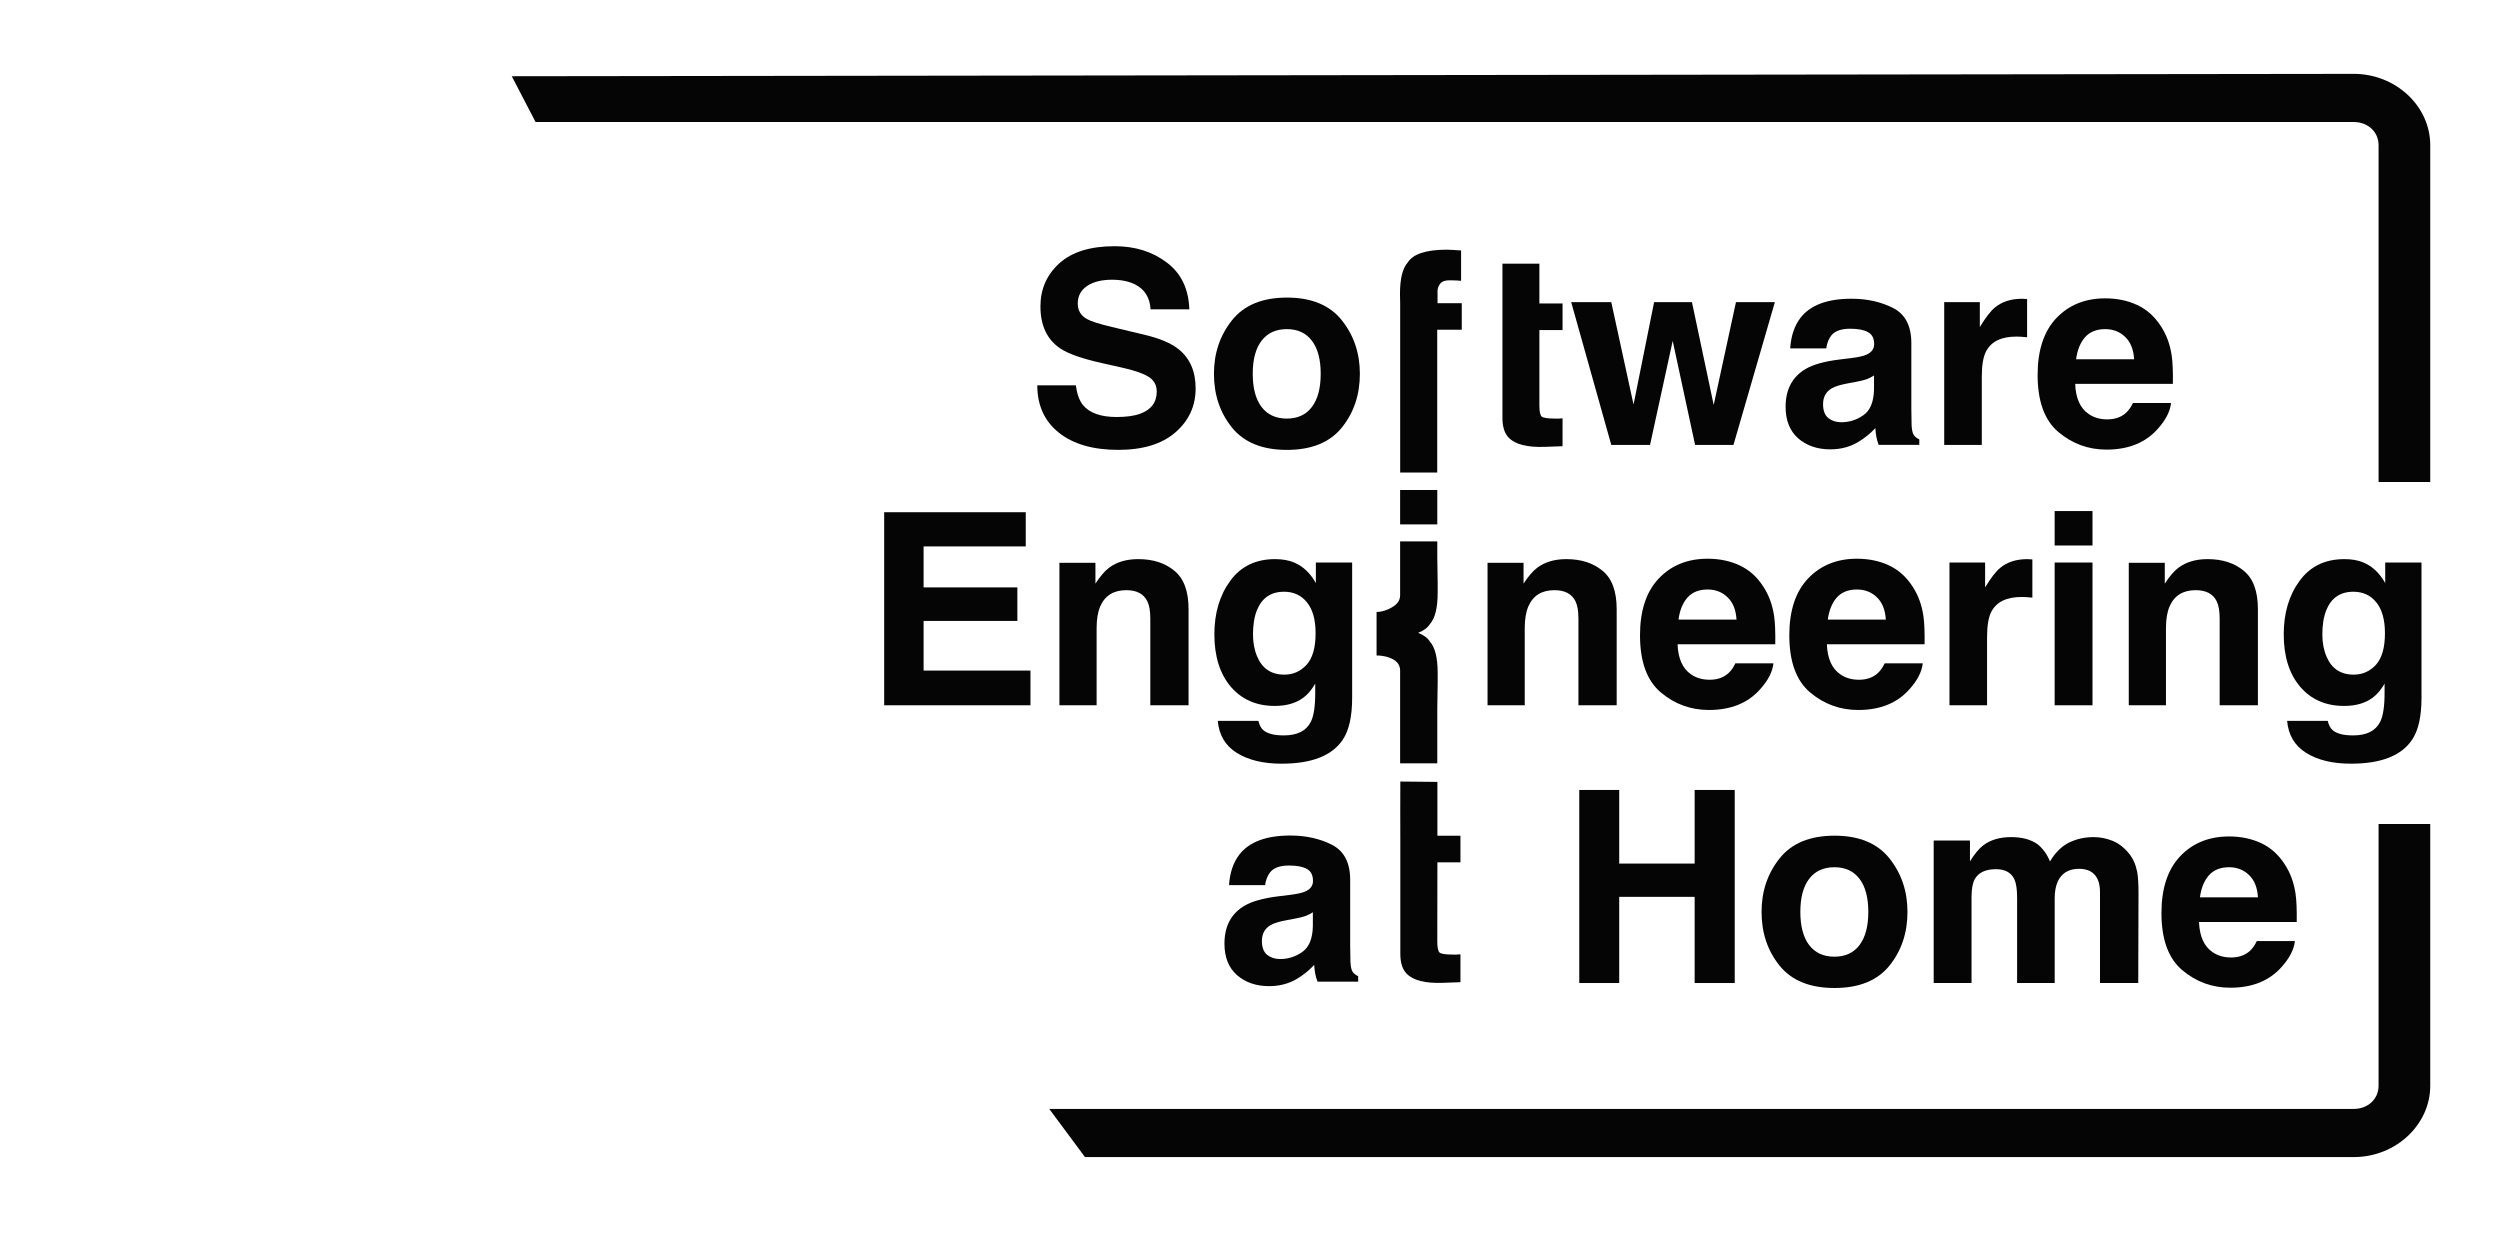 <?xml version="1.0" encoding="UTF-8" standalone="no"?>
<svg
   xmlns:dc="http://purl.org/dc/elements/1.1/"
   xmlns:cc="http://creativecommons.org/ns#"
   xmlns:rdf="http://www.w3.org/1999/02/22-rdf-syntax-ns#"
   xmlns:svg="http://www.w3.org/2000/svg"
   xmlns="http://www.w3.org/2000/svg"
   xmlns:sodipodi="http://sodipodi.sourceforge.net/DTD/sodipodi-0.dtd"
   xmlns:inkscape="http://www.inkscape.org/namespaces/inkscape"
   width="1024"
   height="512"
   viewBox="0 0 270.933 135.467"
   version="1.1"
   id="svg8"
   inkscape:version="1.0.1 (c497b03c, 2020-09-10)"
   sodipodi:docname="seath-logo-monochrome-black.svg">
  <defs
     id="defs2" />
  <sodipodi:namedview
     id="base"
     pagecolor="#ffffff"
     bordercolor="#666666"
     borderopacity="1.0"
     inkscape:pageopacity="0.0"
     inkscape:pageshadow="2"
     inkscape:zoom="0.5"
     inkscape:cx="512"
     inkscape:cy="119.57312"
     inkscape:document-units="mm"
     inkscape:current-layer="g1074"
     inkscape:document-rotation="0"
     showgrid="false"
     units="px"
     width="1024px"
     inkscape:window-width="1440"
     inkscape:window-height="847"
     inkscape:window-x="1920"
     inkscape:window-y="117"
     inkscape:window-maximized="1" />
  <g
     inkscape:groupmode="layer"
     id="layer2"
     inkscape:label="Icon"
     style="display:inline" />
  <g
     inkscape:label="Text"
     inkscape:groupmode="layer"
     id="layer1" />
  <g
     inkscape:groupmode="layer"
     id="layer3"
     inkscape:label="Bordering">
    <g
       id="g1223"
       transform="translate(-1.144,-0.169)">
      <g
         id="g1074"
         transform="matrix(1.315,0,0,1.315,-86.691,-18.783)">
        <path
           d="m 155.455,46.167 q 0.151,1.09 0.594,1.63 0.81,0.982 2.774,0.982 1.177,0 1.91,-0.259 1.392,-0.497 1.392,-1.846 0,-0.788 -0.691,-1.22 -0.691,-0.421 -2.17,-0.745 l -1.684,-0.378 q -2.483,-0.561 -3.432,-1.22 -1.608,-1.101 -1.608,-3.443 0,-2.137 1.554,-3.551 1.554,-1.414 4.566,-1.414 2.515,0 4.285,1.338 1.781,1.328 1.867,3.864 h -3.195 q -0.086,-1.436 -1.252,-2.04 -0.777,-0.399 -1.932,-0.399 -1.284,0 -2.051,0.518 -0.766,0.518 -0.766,1.446 0,0.853 0.756,1.274 0.486,0.281 2.072,0.658 l 2.742,0.658 q 1.803,0.432 2.72,1.155 1.425,1.123 1.425,3.249 0,2.18 -1.673,3.627 -1.662,1.436 -4.706,1.436 -3.109,0 -4.89,-1.414 -1.781,-1.425 -1.781,-3.907 z m 3.227,-11.485 z"
           style="font-style:normal;font-variant:normal;font-weight:bold;font-stretch:normal;font-size:24.405px;line-height:1.25;font-family:Helvetica;-inkscape-font-specification:'Helvetica Bold';fill:#050505;fill-opacity:1;stroke:none;stroke-width:0.553"
           id="path1557" />
        <path
           d="m 172.843,48.909 q 1.349,0 2.072,-0.961 0.723,-0.961 0.723,-2.731 0,-1.77 -0.723,-2.72 -0.723,-0.961 -2.072,-0.961 -1.349,0 -2.083,0.961 -0.723,0.95 -0.723,2.72 0,1.77 0.723,2.731 0.734,0.961 2.083,0.961 z m 6.023,-3.691 q 0,2.591 -1.49,4.436 -1.49,1.835 -4.523,1.835 -3.033,0 -4.523,-1.835 -1.49,-1.846 -1.49,-4.436 0,-2.547 1.49,-4.415 1.49,-1.867 4.523,-1.867 3.033,0 4.523,1.867 1.49,1.867 1.49,4.415 z m -6.012,-6.217 z"
           style="font-style:normal;font-variant:normal;font-weight:bold;font-stretch:normal;font-size:24.405px;line-height:1.25;font-family:Helvetica;-inkscape-font-specification:'Helvetica Bold';fill:#050505;fill-opacity:1;stroke:none;stroke-width:0.553"
           id="path1559" />
        <path
           id="path2773"
           style="font-style:normal;font-variant:normal;font-weight:bold;font-stretch:normal;font-size:24.405px;line-height:1.25;font-family:Helvetica;-inkscape-font-specification:'Helvetica Bold';fill:#050505;fill-opacity:1;stroke:none;stroke-width:2.747"
           d="M 574.215 320.453 C 574.14 329.057 574.215 335.915 574.215 344.24 L 574.215 355.133 L 574.215 391.135 C 574.215 394.783 575.096 397.484 576.812 399.236 C 579.459 401.991 584.398 403.243 591.623 402.992 L 598.865 402.725 L 598.865 391.295 C 598.364 391.331 597.847 391.369 597.311 391.404 L 595.861 391.404 C 592.749 391.404 590.887 391.117 590.279 390.545 C 589.671 389.937 589.369 388.436 589.369 386.039 L 589.414 355.133 L 589.414 353.576 L 598.865 353.576 L 598.865 342.684 L 589.414 342.684 L 589.414 327.93 L 589.414 320.605 L 574.215 320.453 z "
           transform="matrix(0.201,0,0,0.201,66.783,14.41)" />
        <path
           id="path2771"
           style="font-style:normal;font-variant:normal;font-weight:bold;font-stretch:normal;font-size:24.405px;line-height:1.25;font-family:Helvetica;-inkscape-font-specification:'Helvetica Bold';fill:#050505;fill-opacity:1;stroke:none;stroke-width:2.747"
           d="M 574.129 200.914 L 574.129 215.025 L 589.369 215.025 L 589.369 200.914 L 574.129 200.914 z M 574.129 222 L 574.129 228.4 L 574.129 239.184 L 574.129 244.121 C 574.129 245.266 573.753 246.304 573.002 247.234 C 571.131 249.419 567.161 250.962 564.471 250.939 L 564.471 258.168 L 564.471 260.809 L 564.471 268.771 C 567.161 268.749 571.131 269.557 573.002 271.742 C 573.753 272.672 574.129 273.709 574.129 274.854 L 574.129 279.789 L 574.129 290.574 L 574.129 313 L 589.369 313 L 589.369 290.574 L 589.529 279.789 L 589.529 276.035 C 589.529 269.775 588.474 265.464 586.363 263.104 C 585.377 261.545 583.737 260.354 581.514 259.488 C 583.737 258.623 585.377 257.43 586.363 255.871 C 588.474 253.51 589.529 249.201 589.529 242.941 L 589.529 239.184 L 589.369 228.4 L 589.369 222 L 574.129 222 z "
           transform="matrix(0.201,0,0,0.201,66.783,14.41)" />
        <path
           id="path1561"
           style="font-style:normal;font-variant:normal;font-weight:bold;font-stretch:normal;font-size:24.405px;line-height:1.25;font-family:Helvetica;-inkscape-font-specification:'Helvetica Bold';fill:#050505;fill-opacity:1;stroke:none;stroke-width:2.747"
           d="M 593.279 102.383 C 584.802 102.383 579.456 104.137 577.238 107.643 C 575.128 110.003 574.072 114.313 574.072 120.572 L 574.152 124.33 L 574.152 135.113 L 574.152 193.752 L 589.344 193.752 L 589.344 135.221 L 599.406 135.221 L 599.406 124.328 L 589.471 124.328 L 589.471 119.393 C 589.471 118.248 589.846 117.209 590.598 116.279 C 591.385 115.314 592.78 114.868 594.783 114.939 C 596.822 114.975 598.268 115.045 599.127 115.152 L 599.127 102.705 C 597.768 102.598 596.697 102.528 595.91 102.492 C 595.123 102.421 594.245 102.383 593.279 102.383 z "
           transform="matrix(0.201,0,0,0.201,66.783,14.41)" />
        <path
           d="m 190.616,41.612 0,-2.191 v 0 -3.281 h 3.044 v 3.281 h 1.91 v 2.191 h -1.91 v 6.217 c 0,0.482 0.061,0.784 0.183,0.907 0.122,0.115 0.497,0.173 1.123,0.173 h 0.291 c 0.108,-0.007 0.212,-0.014 0.313,-0.022 v 2.299 l -1.457,0.054 c -1.454,0.05 -2.447,-0.201 -2.979,-0.756 -0.345,-0.353 -0.518,-0.896 -0.518,-1.63 z"
           style="font-style:normal;font-variant:normal;font-weight:bold;font-stretch:normal;font-size:24.405px;line-height:1.25;font-family:Helvetica;-inkscape-font-specification:'Helvetica Bold';fill:#050505;fill-opacity:1;stroke:none;stroke-width:0.553"
           id="path1563"
           sodipodi:nodetypes="cccccccccscscccccscc" />
        <path
           d="m 203.115,39.313 h 3.119 l 1.792,8.473 1.835,-8.473 h 3.206 l -3.411,11.765 h -3.163 l -1.846,-8.57 -1.867,8.57 h -3.195 l -3.303,-11.765 h 3.303 l 1.835,8.441 z"
           style="font-style:normal;font-variant:normal;font-weight:bold;font-stretch:normal;font-size:24.405px;line-height:1.25;font-family:Helvetica;-inkscape-font-specification:'Helvetica Bold';fill:#050505;fill-opacity:1;stroke:none;stroke-width:0.553"
           id="path1565" />
        <path
           d="m 221.238,45.358 q -0.291,0.183 -0.594,0.302 -0.291,0.108 -0.81,0.205 l -0.691,0.13 q -0.971,0.173 -1.392,0.421 -0.712,0.421 -0.712,1.306 0,0.788 0.432,1.144 0.443,0.345 1.069,0.345 0.993,0 1.824,-0.583 0.842,-0.583 0.874,-2.126 z m -1.867,-1.436 q 0.853,-0.108 1.22,-0.27 0.658,-0.281 0.658,-0.874 0,-0.723 -0.507,-0.993 -0.497,-0.281 -1.468,-0.281 -1.09,0 -1.544,0.54 -0.324,0.399 -0.432,1.079 h -2.968 q 0.097,-1.544 0.864,-2.537 1.22,-1.554 4.188,-1.554 1.932,0 3.432,0.766 1.5,0.766 1.5,2.893 v 5.397 q 0,0.561 0.021,1.36 0.032,0.604 0.183,0.82 0.151,0.216 0.453,0.356 v 0.453 h -3.346 q -0.14,-0.356 -0.194,-0.669 -0.054,-0.313 -0.086,-0.712 -0.637,0.691 -1.468,1.177 -0.993,0.572 -2.245,0.572 -1.597,0 -2.644,-0.907 -1.036,-0.917 -1.036,-2.591 0,-2.17 1.673,-3.141 0.917,-0.529 2.698,-0.756 z m 0.162,-4.922 z"
           style="font-style:normal;font-variant:normal;font-weight:bold;font-stretch:normal;font-size:24.405px;line-height:1.25;font-family:Helvetica;-inkscape-font-specification:'Helvetica Bold';fill:#050505;fill-opacity:1;stroke:none;stroke-width:0.553"
           id="path1567" />
        <path
           d="m 233.445,39.032 q 0.086,0 0.14,0.011 0.065,0 0.27,0.011 v 3.152 q -0.291,-0.032 -0.518,-0.043 -0.227,-0.011 -0.367,-0.011 -1.857,0 -2.493,1.209 -0.356,0.68 -0.356,2.094 v 5.624 h -3.098 v -11.765 h 2.936 v 2.051 q 0.712,-1.177 1.241,-1.608 0.864,-0.723 2.245,-0.723 z"
           style="font-style:normal;font-variant:normal;font-weight:bold;font-stretch:normal;font-size:24.405px;line-height:1.25;font-family:Helvetica;-inkscape-font-specification:'Helvetica Bold';fill:#050505;fill-opacity:1;stroke:none;stroke-width:0.553"
           id="path1569" />
        <path
           d="m 240.289,41.537 q -1.069,0 -1.662,0.669 -0.583,0.669 -0.734,1.813 h 4.782 q -0.075,-1.22 -0.745,-1.846 -0.658,-0.637 -1.641,-0.637 z m 0,-2.537 q 1.468,0 2.644,0.55 1.177,0.55 1.943,1.738 0.691,1.047 0.896,2.429 0.119,0.81 0.097,2.331 h -8.052 q 0.065,1.77 1.112,2.483 0.637,0.443 1.533,0.443 0.95,0 1.544,-0.54 0.324,-0.291 0.572,-0.81 h 3.141 q -0.119,1.047 -1.09,2.126 -1.511,1.716 -4.231,1.716 -2.245,0 -3.961,-1.446 -1.716,-1.446 -1.716,-4.706 0,-3.055 1.544,-4.684 1.554,-1.63 4.026,-1.63 z m 0.216,0 z"
           style="font-style:normal;font-variant:normal;font-weight:bold;font-stretch:normal;font-size:24.405px;line-height:1.25;font-family:Helvetica;-inkscape-font-specification:'Helvetica Bold';fill:#050505;fill-opacity:1;stroke:none;stroke-width:0.553"
           id="path1571" />
        <path
           d="m 151.33,59.444 h -8.419 v 3.378 h 7.728 v 2.763 h -7.728 v 4.091 h 8.808 v 2.86 H 139.662 v -15.91 h 11.668 z"
           style="font-style:normal;font-variant:normal;font-weight:bold;font-stretch:normal;font-size:24.405px;line-height:1.25;font-family:Helvetica;-inkscape-font-specification:'Helvetica Bold';fill:#050505;fill-opacity:1;stroke:none;stroke-width:0.553"
           id="path1574" />
        <path
           d="m 160.602,60.491 q 1.824,0 2.979,0.961 1.166,0.95 1.166,3.163 v 7.923 h -3.152 v -7.156 q 0,-0.928 -0.248,-1.425 -0.453,-0.907 -1.727,-0.907 -1.565,0 -2.148,1.328 -0.302,0.702 -0.302,1.792 v 6.368 h -3.065 V 60.793 h 2.968 v 1.716 q 0.594,-0.907 1.123,-1.306 0.95,-0.712 2.407,-0.712 z m -1.133,-0.032 z"
           style="font-style:normal;font-variant:normal;font-weight:bold;font-stretch:normal;font-size:24.405px;line-height:1.25;font-family:Helvetica;-inkscape-font-specification:'Helvetica Bold';fill:#050505;fill-opacity:1;stroke:none;stroke-width:0.553"
           id="path1576" />
        <path
           d="m 172.648,70.011 q 1.079,0 1.824,-0.81 0.745,-0.82 0.745,-2.601 0,-1.673 -0.712,-2.547 -0.702,-0.874 -1.889,-0.874 -1.619,0 -2.234,1.522 -0.324,0.81 -0.324,1.997 0,1.025 0.345,1.824 0.626,1.49 2.245,1.49 z m -0.766,-9.52 q 0.885,0 1.544,0.27 1.123,0.464 1.813,1.705 v -1.695 h 2.99 v 11.161 q 0,2.277 -0.766,3.432 -1.317,1.986 -5.051,1.986 -2.256,0 -3.681,-0.885 -1.425,-0.885 -1.576,-2.644 h 3.346 q 0.13,0.54 0.421,0.777 0.497,0.421 1.673,0.421 1.662,0 2.224,-1.112 0.367,-0.712 0.367,-2.396 v -0.756 q -0.443,0.756 -0.95,1.133 -0.917,0.702 -2.385,0.702 -2.267,0 -3.627,-1.587 -1.349,-1.597 -1.349,-4.317 0,-2.623 1.306,-4.404 1.306,-1.792 3.702,-1.792 z m 0.982,-0.032 z"
           style="font-style:normal;font-variant:normal;font-weight:bold;font-stretch:normal;font-size:24.405px;line-height:1.25;font-family:Helvetica;-inkscape-font-specification:'Helvetica Bold';fill:#050505;fill-opacity:1;stroke:none;stroke-width:0.553"
           id="path1578" />
        <path
           d="m 195.885,60.491 q 1.824,0 2.979,0.961 1.166,0.95 1.166,3.163 v 7.923 h -3.152 v -7.156 q 0,-0.928 -0.248,-1.425 -0.453,-0.907 -1.727,-0.907 -1.565,0 -2.148,1.328 -0.302,0.702 -0.302,1.792 v 6.368 h -3.065 V 60.793 h 2.968 v 1.716 q 0.594,-0.907 1.123,-1.306 0.95,-0.712 2.407,-0.712 z m -1.133,-0.032 z"
           style="font-style:normal;font-variant:normal;font-weight:bold;font-stretch:normal;font-size:24.405px;line-height:1.25;font-family:Helvetica;-inkscape-font-specification:'Helvetica Bold';fill:#050505;fill-opacity:1;stroke:none;stroke-width:0.553"
           id="path1582" />
        <path
           d="m 207.521,62.995 q -1.069,0 -1.662,0.669 -0.583,0.669 -0.734,1.813 h 4.782 q -0.076,-1.22 -0.745,-1.846 -0.658,-0.637 -1.641,-0.637 z m 0,-2.537 q 1.468,0 2.644,0.55 1.177,0.55 1.943,1.738 0.691,1.047 0.896,2.429 0.119,0.81 0.097,2.331 h -8.052 q 0.065,1.77 1.112,2.483 0.637,0.443 1.533,0.443 0.95,0 1.544,-0.54 0.324,-0.291 0.572,-0.81 h 3.141 q -0.119,1.047 -1.09,2.126 -1.511,1.716 -4.231,1.716 -2.245,0 -3.961,-1.446 -1.716,-1.446 -1.716,-4.706 0,-3.055 1.544,-4.684 1.554,-1.63 4.026,-1.63 z m 0.216,0 z"
           style="font-style:normal;font-variant:normal;font-weight:bold;font-stretch:normal;font-size:24.405px;line-height:1.25;font-family:Helvetica;-inkscape-font-specification:'Helvetica Bold';fill:#050505;fill-opacity:1;stroke:none;stroke-width:0.553"
           id="path1584" />
        <path
           d="m 219.826,62.995 q -1.069,0 -1.662,0.669 -0.583,0.669 -0.734,1.813 h 4.782 q -0.075,-1.22 -0.745,-1.846 -0.658,-0.637 -1.641,-0.637 z m 0,-2.537 q 1.468,0 2.644,0.55 1.177,0.55 1.943,1.738 0.691,1.047 0.896,2.429 0.119,0.81 0.097,2.331 h -8.052 q 0.065,1.77 1.112,2.483 0.637,0.443 1.533,0.443 0.95,0 1.544,-0.54 0.324,-0.291 0.572,-0.81 h 3.141 q -0.119,1.047 -1.09,2.126 -1.511,1.716 -4.231,1.716 -2.245,0 -3.961,-1.446 -1.716,-1.446 -1.716,-4.706 0,-3.055 1.544,-4.684 1.554,-1.63 4.026,-1.63 z m 0.216,0 z"
           style="font-style:normal;font-variant:normal;font-weight:bold;font-stretch:normal;font-size:24.405px;line-height:1.25;font-family:Helvetica;-inkscape-font-specification:'Helvetica Bold';fill:#050505;fill-opacity:1;stroke:none;stroke-width:0.553"
           id="path1586" />
        <path
           d="m 233.879,60.491 q 0.086,0 0.14,0.011 0.065,0 0.27,0.011 v 3.152 q -0.291,-0.032 -0.518,-0.043 -0.227,-0.011 -0.367,-0.011 -1.857,0 -2.493,1.209 -0.356,0.68 -0.356,2.094 V 72.537 h -3.098 V 60.772 h 2.936 v 2.051 q 0.712,-1.177 1.241,-1.608 0.864,-0.723 2.245,-0.723 z"
           style="font-style:normal;font-variant:normal;font-weight:bold;font-stretch:normal;font-size:24.405px;line-height:1.25;font-family:Helvetica;-inkscape-font-specification:'Helvetica Bold';fill:#050505;fill-opacity:1;stroke:none;stroke-width:0.553"
           id="path1588" />
        <path
           d="m 239.244,59.369 h -3.119 v -2.839 h 3.119 z m -3.119,1.403 h 3.119 v 11.765 h -3.119 z"
           style="font-style:normal;font-variant:normal;font-weight:bold;font-stretch:normal;font-size:24.405px;line-height:1.25;font-family:Helvetica;-inkscape-font-specification:'Helvetica Bold';fill:#050505;fill-opacity:1;stroke:none;stroke-width:0.553"
           id="path1590" />
        <path
           d="m 248.731,60.491 q 1.824,0 2.979,0.961 1.166,0.95 1.166,3.163 v 7.923 h -3.152 v -7.156 q 0,-0.928 -0.248,-1.425 -0.453,-0.907 -1.727,-0.907 -1.565,0 -2.148,1.328 -0.302,0.702 -0.302,1.792 v 6.368 h -3.065 V 60.793 h 2.968 v 1.716 q 0.594,-0.907 1.123,-1.306 0.95,-0.712 2.407,-0.712 z m -1.133,-0.032 z"
           style="font-style:normal;font-variant:normal;font-weight:bold;font-stretch:normal;font-size:24.405px;line-height:1.25;font-family:Helvetica;-inkscape-font-specification:'Helvetica Bold';fill:#050505;fill-opacity:1;stroke:none;stroke-width:0.553"
           id="path1592" />
        <path
           d="m 260.777,70.011 q 1.079,0 1.824,-0.81 0.745,-0.82 0.745,-2.601 0,-1.673 -0.712,-2.547 -0.702,-0.874 -1.889,-0.874 -1.619,0 -2.234,1.522 -0.324,0.81 -0.324,1.997 0,1.025 0.345,1.824 0.626,1.49 2.245,1.49 z m -0.766,-9.52 q 0.885,0 1.544,0.27 1.123,0.464 1.813,1.705 v -1.695 h 2.99 v 11.161 q 0,2.277 -0.766,3.432 -1.317,1.986 -5.051,1.986 -2.256,0 -3.681,-0.885 -1.425,-0.885 -1.576,-2.644 h 3.346 q 0.13,0.54 0.421,0.777 0.496,0.421 1.673,0.421 1.662,0 2.224,-1.112 0.367,-0.712 0.367,-2.396 v -0.756 q -0.443,0.756 -0.95,1.133 -0.917,0.702 -2.385,0.702 -2.267,0 -3.627,-1.587 -1.349,-1.597 -1.349,-4.317 0,-2.623 1.306,-4.404 1.306,-1.792 3.702,-1.792 z m 0.982,-0.032 z"
           style="font-style:normal;font-variant:normal;font-weight:bold;font-stretch:normal;font-size:24.405px;line-height:1.25;font-family:Helvetica;-inkscape-font-specification:'Helvetica Bold';fill:#050505;fill-opacity:1;stroke:none;stroke-width:0.553"
           id="path1594" />
        <path
           d="m 174.991,89.597 q -0.291,0.183 -0.594,0.302 -0.291,0.108 -0.81,0.205 l -0.691,0.13 q -0.971,0.173 -1.392,0.421 -0.712,0.421 -0.712,1.306 0,0.788 0.432,1.144 0.443,0.345 1.069,0.345 0.993,0 1.824,-0.583 0.842,-0.583 0.874,-2.126 z m -1.867,-1.436 q 0.853,-0.108 1.22,-0.27 0.658,-0.281 0.658,-0.874 0,-0.723 -0.507,-0.993 -0.497,-0.281 -1.468,-0.281 -1.09,0 -1.544,0.54 -0.324,0.399 -0.432,1.079 h -2.968 q 0.097,-1.544 0.864,-2.537 1.22,-1.554 4.188,-1.554 1.932,0 3.432,0.766 1.5,0.766 1.5,2.893 v 5.397 q 0,0.561 0.022,1.36 0.032,0.604 0.183,0.82 0.151,0.216 0.453,0.356 v 0.453 h -3.346 q -0.14,-0.356 -0.194,-0.669 -0.054,-0.313 -0.086,-0.712 -0.637,0.691 -1.468,1.177 -0.993,0.572 -2.245,0.572 -1.597,0 -2.644,-0.907 -1.036,-0.917 -1.036,-2.591 0,-2.17 1.673,-3.141 0.917,-0.529 2.698,-0.756 z m 0.162,-4.922 z"
           style="font-style:normal;font-variant:normal;font-weight:bold;font-stretch:normal;font-size:24.405px;line-height:1.25;font-family:Helvetica;-inkscape-font-specification:'Helvetica Bold';fill:#050505;fill-opacity:1;stroke:none;stroke-width:0.553"
           id="path1597" />
        <path
           d="M 196.947,95.426 V 79.516 h 3.292 v 6.066 h 6.217 v -6.066 h 3.303 V 95.426 H 206.456 v -7.102 h -6.217 v 7.102 z"
           style="font-style:normal;font-variant:normal;font-weight:bold;font-stretch:normal;font-size:24.405px;line-height:1.25;font-family:Helvetica;-inkscape-font-specification:'Helvetica Bold';fill:#050505;fill-opacity:1;stroke:none;stroke-width:0.553"
           id="path1602" />
        <path
           d="m 217.973,93.256 q 1.349,0 2.072,-0.961 0.723,-0.961 0.723,-2.731 0,-1.77 -0.723,-2.72 -0.723,-0.961 -2.072,-0.961 -1.349,0 -2.083,0.961 -0.723,0.95 -0.723,2.72 0,1.77 0.723,2.731 0.734,0.961 2.083,0.961 z m 6.023,-3.691 q 0,2.59 -1.49,4.436 -1.49,1.835 -4.523,1.835 -3.033,0 -4.523,-1.835 -1.49,-1.846 -1.49,-4.436 0,-2.547 1.49,-4.415 1.49,-1.867 4.523,-1.867 3.033,0 4.523,1.867 1.49,1.867 1.49,4.415 z m -6.012,-6.217 z"
           style="font-style:normal;font-variant:normal;font-weight:bold;font-stretch:normal;font-size:24.405px;line-height:1.25;font-family:Helvetica;-inkscape-font-specification:'Helvetica Bold';fill:#050505;fill-opacity:1;stroke:none;stroke-width:0.553"
           id="path1604" />
        <path
           d="m 239.355,83.402 q 0.777,0 1.533,0.302 0.756,0.302 1.371,1.058 0.497,0.615 0.669,1.511 0.108,0.594 0.108,1.738 l -0.021,7.415 h -3.152 V 87.935 q 0,-0.669 -0.216,-1.101 -0.41,-0.82 -1.511,-0.82 -1.274,0 -1.759,1.058 -0.248,0.561 -0.248,1.349 v 7.005 h -3.098 v -7.005 q 0,-1.047 -0.216,-1.522 -0.389,-0.853 -1.522,-0.853 -1.317,0 -1.77,0.853 -0.248,0.486 -0.248,1.446 v 7.081 h -3.119 V 83.682 h 2.99 v 1.716 q 0.572,-0.917 1.079,-1.306 0.896,-0.691 2.321,-0.691 1.349,0 2.18,0.594 0.669,0.55 1.015,1.414 0.604,-1.036 1.5,-1.522 0.95,-0.486 2.116,-0.486 z"
           style="font-style:normal;font-variant:normal;font-weight:bold;font-stretch:normal;font-size:24.405px;line-height:1.25;font-family:Helvetica;-inkscape-font-specification:'Helvetica Bold';fill:#050505;fill-opacity:1;stroke:none;stroke-width:0.553"
           id="path1606" />
        <path
           d="m 250.495,85.884 q -1.069,0 -1.662,0.669 -0.583,0.669 -0.734,1.813 h 4.782 q -0.075,-1.22 -0.745,-1.846 -0.658,-0.637 -1.641,-0.637 z m 0,-2.537 q 1.468,0 2.644,0.55 1.177,0.55 1.943,1.738 0.691,1.047 0.896,2.429 0.119,0.81 0.097,2.331 h -8.052 q 0.065,1.77 1.112,2.483 0.637,0.443 1.533,0.443 0.95,0 1.544,-0.54 0.324,-0.291 0.572,-0.81 h 3.141 q -0.119,1.047 -1.09,2.126 -1.511,1.716 -4.231,1.716 -2.245,0 -3.961,-1.446 -1.716,-1.446 -1.716,-4.706 0,-3.055 1.544,-4.684 1.554,-1.63 4.026,-1.63 z m 0.216,0 z"
           style="font-style:normal;font-variant:normal;font-weight:bold;font-stretch:normal;font-size:24.405px;line-height:1.25;font-family:Helvetica;-inkscape-font-specification:'Helvetica Bold';fill:#050505;fill-opacity:1;stroke:none;stroke-width:0.553"
           id="path1608" />
        <path
           style="color:#000000;font-style:normal;font-variant:normal;font-weight:normal;font-stretch:normal;font-size:medium;line-height:normal;font-family:sans-serif;font-variant-ligatures:normal;font-variant-position:normal;font-variant-caps:normal;font-variant-numeric:normal;font-variant-alternates:normal;font-variant-east-asian:normal;font-feature-settings:normal;font-variation-settings:normal;text-indent:0;text-align:start;text-decoration:none;text-decoration-line:none;text-decoration-style:solid;text-decoration-color:#000000;letter-spacing:normal;word-spacing:normal;text-transform:none;writing-mode:lr-tb;direction:ltr;text-orientation:mixed;dominant-baseline:auto;baseline-shift:baseline;text-anchor:start;white-space:normal;shape-padding:0;shape-margin:0;inline-size:0;clip-rule:nonzero;display:inline;overflow:visible;visibility:visible;opacity:1;isolation:auto;mix-blend-mode:normal;color-interpolation:sRGB;color-interpolation-filters:linearRGB;solid-color:#000000;solid-opacity:1;vector-effect:none;fill:#050505;fill-opacity:1;fill-rule:nonzero;stroke:none;stroke-width:4.111;stroke-linecap:round;stroke-linejoin:miter;stroke-miterlimit:4;stroke-dasharray:none;stroke-dashoffset:0;stroke-opacity:1;color-rendering:auto;image-rendering:auto;shape-rendering:auto;text-rendering:auto;enable-background:accumulate;stop-color:#000000;stop-opacity:1"
           d="m 262.82,82.321 v 21.573 c 0,1.091 -0.875,1.908 -2.045,1.908 H 153.267 l 2.945,3.969 h 104.564 c 3.455,0 6.303,-2.656 6.303,-5.877 V 82.321 Z"
           id="path2714"
           sodipodi:nodetypes="cssccsscc" />
        <path
           style="color:#000000;font-style:normal;font-variant:normal;font-weight:normal;font-stretch:normal;font-size:medium;line-height:normal;font-family:sans-serif;font-variant-ligatures:normal;font-variant-position:normal;font-variant-caps:normal;font-variant-numeric:normal;font-variant-alternates:normal;font-variant-east-asian:normal;font-feature-settings:normal;font-variation-settings:normal;text-indent:0;text-align:start;text-decoration:none;text-decoration-line:none;text-decoration-style:solid;text-decoration-color:#000000;letter-spacing:normal;word-spacing:normal;text-transform:none;writing-mode:lr-tb;direction:ltr;text-orientation:mixed;dominant-baseline:auto;baseline-shift:baseline;text-anchor:start;white-space:normal;shape-padding:0;shape-margin:0;inline-size:0;clip-rule:nonzero;display:inline;overflow:visible;visibility:visible;opacity:1;isolation:auto;mix-blend-mode:normal;color-interpolation:sRGB;color-interpolation-filters:linearRGB;solid-color:#000000;solid-opacity:1;vector-effect:none;fill:#050505;fill-opacity:1;fill-rule:nonzero;stroke:none;stroke-width:4.111;stroke-linecap:round;stroke-linejoin:miter;stroke-miterlimit:4;stroke-dasharray:none;stroke-dashoffset:0;stroke-opacity:1;color-rendering:auto;image-rendering:auto;shape-rendering:auto;text-rendering:auto;enable-background:accumulate;stop-color:#000000;stop-opacity:1"
           d="m 260.776,20.499 -151.805,0.196 1.963,3.773 h 149.842 c 1.17,0 2.045,0.816 2.045,1.906 V 54.133 h 4.258 V 26.375 c 0,-3.221 -2.848,-5.876 -6.303,-5.876 z"
           id="path914"
           sodipodi:nodetypes="cccssccsc" />
      </g>
      <g
         id="g1150"
         transform="matrix(0.617,0.617,-0.617,0.617,62.56,-12.326)">
        <g
           id="g955"
           transform="translate(-0.009,-0.785)"
           style="display:inline" />
      </g>
    </g>
  </g>
</svg>
